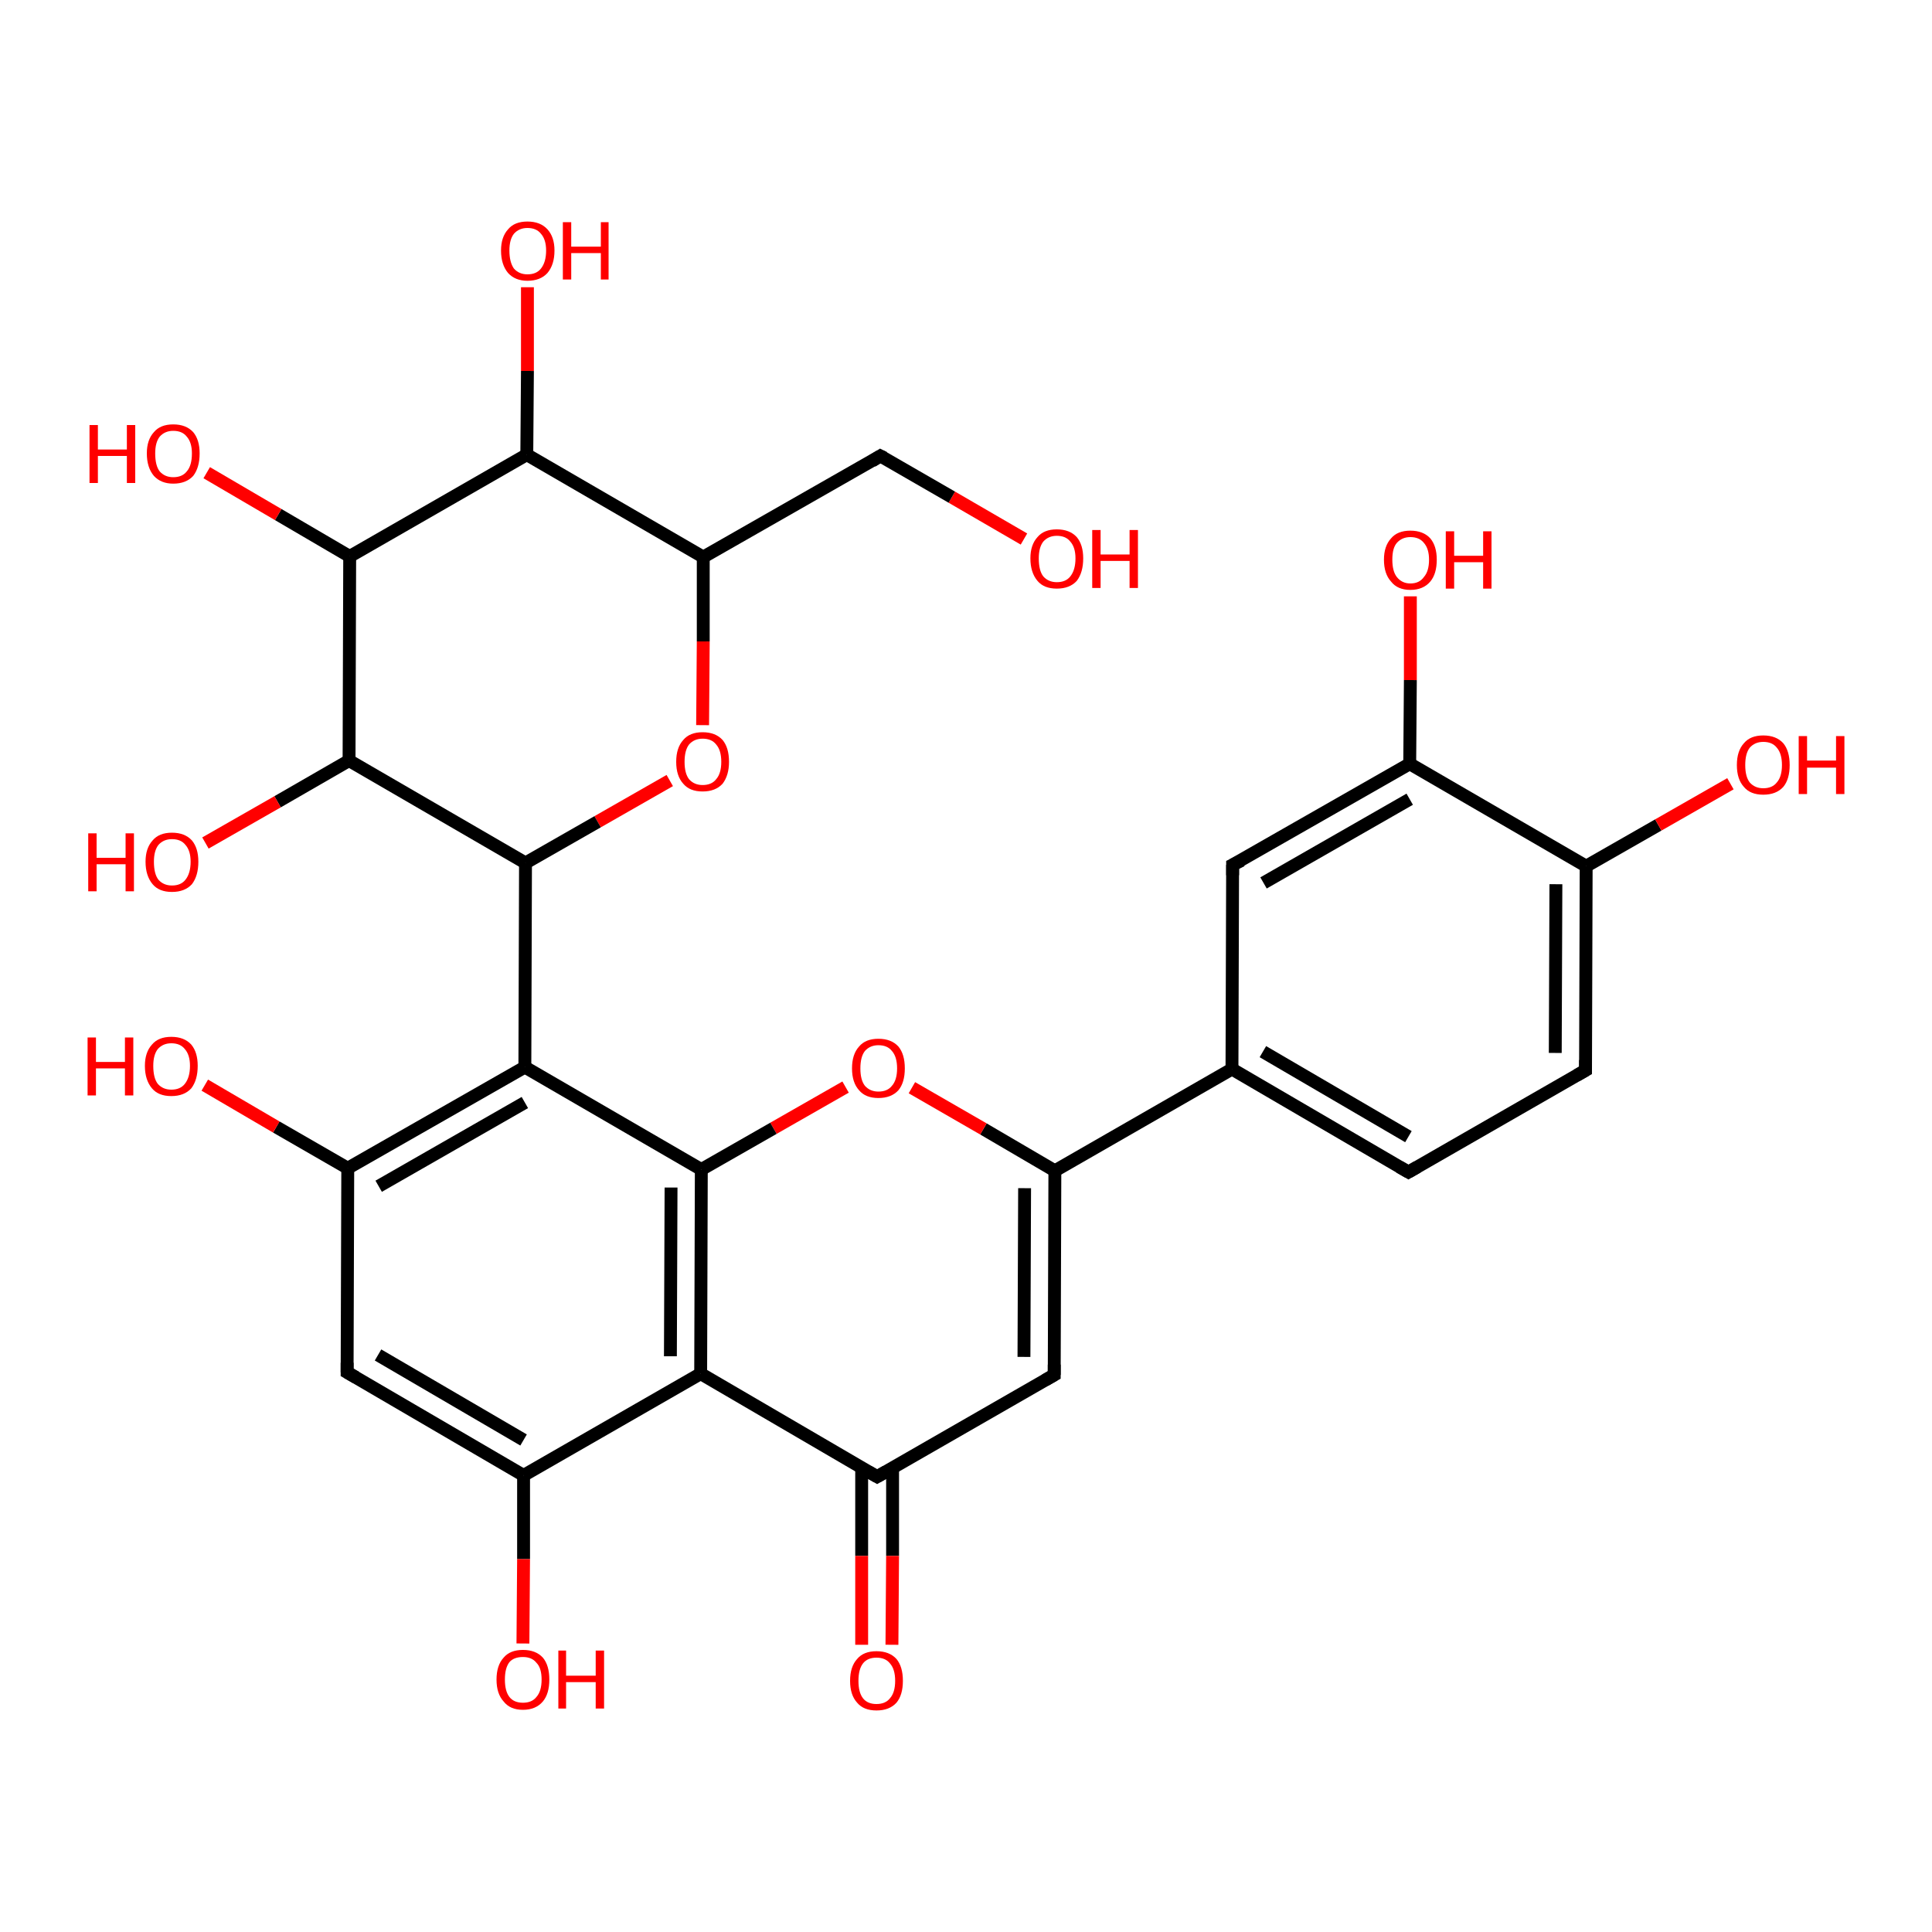<?xml version='1.0' encoding='iso-8859-1'?>
<svg version='1.1' baseProfile='full'
              xmlns='http://www.w3.org/2000/svg'
                      xmlns:rdkit='http://www.rdkit.org/xml'
                      xmlns:xlink='http://www.w3.org/1999/xlink'
                  xml:space='preserve'
width='300px' height='300px' viewBox='0 0 300 300'>
<!-- END OF HEADER -->
<rect style='opacity:1.0;fill:#FFFFFF;stroke:none' width='300.0' height='300.0' x='0.0' y='0.0'> </rect>
<path class='bond-0 atom-0 atom-1' d='M 159.0,83.7 L 147.8,77.2' style='fill:none;fill-rule:evenodd;stroke:#FF0000;stroke-width:2.0px;stroke-linecap:butt;stroke-linejoin:miter;stroke-opacity:1' />
<path class='bond-0 atom-0 atom-1' d='M 147.8,77.2 L 136.7,70.8' style='fill:none;fill-rule:evenodd;stroke:#000000;stroke-width:2.0px;stroke-linecap:butt;stroke-linejoin:miter;stroke-opacity:1' />
<path class='bond-1 atom-1 atom-2' d='M 136.7,70.8 L 109.2,86.5' style='fill:none;fill-rule:evenodd;stroke:#000000;stroke-width:2.0px;stroke-linecap:butt;stroke-linejoin:miter;stroke-opacity:1' />
<path class='bond-2 atom-2 atom-3' d='M 109.2,86.5 L 109.2,99.6' style='fill:none;fill-rule:evenodd;stroke:#000000;stroke-width:2.0px;stroke-linecap:butt;stroke-linejoin:miter;stroke-opacity:1' />
<path class='bond-2 atom-2 atom-3' d='M 109.2,99.6 L 109.1,112.6' style='fill:none;fill-rule:evenodd;stroke:#FF0000;stroke-width:2.0px;stroke-linecap:butt;stroke-linejoin:miter;stroke-opacity:1' />
<path class='bond-3 atom-3 atom-4' d='M 104.0,121.2 L 92.8,127.6' style='fill:none;fill-rule:evenodd;stroke:#FF0000;stroke-width:2.0px;stroke-linecap:butt;stroke-linejoin:miter;stroke-opacity:1' />
<path class='bond-3 atom-3 atom-4' d='M 92.8,127.6 L 81.6,134.0' style='fill:none;fill-rule:evenodd;stroke:#000000;stroke-width:2.0px;stroke-linecap:butt;stroke-linejoin:miter;stroke-opacity:1' />
<path class='bond-4 atom-4 atom-5' d='M 81.6,134.0 L 54.2,118.1' style='fill:none;fill-rule:evenodd;stroke:#000000;stroke-width:2.0px;stroke-linecap:butt;stroke-linejoin:miter;stroke-opacity:1' />
<path class='bond-5 atom-5 atom-6' d='M 54.2,118.1 L 43.1,124.5' style='fill:none;fill-rule:evenodd;stroke:#000000;stroke-width:2.0px;stroke-linecap:butt;stroke-linejoin:miter;stroke-opacity:1' />
<path class='bond-5 atom-5 atom-6' d='M 43.1,124.5 L 31.9,130.9' style='fill:none;fill-rule:evenodd;stroke:#FF0000;stroke-width:2.0px;stroke-linecap:butt;stroke-linejoin:miter;stroke-opacity:1' />
<path class='bond-6 atom-5 atom-7' d='M 54.2,118.1 L 54.3,86.4' style='fill:none;fill-rule:evenodd;stroke:#000000;stroke-width:2.0px;stroke-linecap:butt;stroke-linejoin:miter;stroke-opacity:1' />
<path class='bond-7 atom-7 atom-8' d='M 54.3,86.4 L 43.2,79.9' style='fill:none;fill-rule:evenodd;stroke:#000000;stroke-width:2.0px;stroke-linecap:butt;stroke-linejoin:miter;stroke-opacity:1' />
<path class='bond-7 atom-7 atom-8' d='M 43.2,79.9 L 32.1,73.4' style='fill:none;fill-rule:evenodd;stroke:#FF0000;stroke-width:2.0px;stroke-linecap:butt;stroke-linejoin:miter;stroke-opacity:1' />
<path class='bond-8 atom-7 atom-9' d='M 54.3,86.4 L 81.8,70.6' style='fill:none;fill-rule:evenodd;stroke:#000000;stroke-width:2.0px;stroke-linecap:butt;stroke-linejoin:miter;stroke-opacity:1' />
<path class='bond-9 atom-9 atom-10' d='M 81.8,70.6 L 81.9,57.6' style='fill:none;fill-rule:evenodd;stroke:#000000;stroke-width:2.0px;stroke-linecap:butt;stroke-linejoin:miter;stroke-opacity:1' />
<path class='bond-9 atom-9 atom-10' d='M 81.9,57.6 L 81.9,44.6' style='fill:none;fill-rule:evenodd;stroke:#FF0000;stroke-width:2.0px;stroke-linecap:butt;stroke-linejoin:miter;stroke-opacity:1' />
<path class='bond-10 atom-4 atom-11' d='M 81.6,134.0 L 81.5,165.7' style='fill:none;fill-rule:evenodd;stroke:#000000;stroke-width:2.0px;stroke-linecap:butt;stroke-linejoin:miter;stroke-opacity:1' />
<path class='bond-11 atom-11 atom-12' d='M 81.5,165.7 L 54.0,181.4' style='fill:none;fill-rule:evenodd;stroke:#000000;stroke-width:2.0px;stroke-linecap:butt;stroke-linejoin:miter;stroke-opacity:1' />
<path class='bond-11 atom-11 atom-12' d='M 81.5,171.2 L 58.8,184.2' style='fill:none;fill-rule:evenodd;stroke:#000000;stroke-width:2.0px;stroke-linecap:butt;stroke-linejoin:miter;stroke-opacity:1' />
<path class='bond-12 atom-12 atom-13' d='M 54.0,181.4 L 42.9,175.0' style='fill:none;fill-rule:evenodd;stroke:#000000;stroke-width:2.0px;stroke-linecap:butt;stroke-linejoin:miter;stroke-opacity:1' />
<path class='bond-12 atom-12 atom-13' d='M 42.9,175.0 L 31.8,168.5' style='fill:none;fill-rule:evenodd;stroke:#FF0000;stroke-width:2.0px;stroke-linecap:butt;stroke-linejoin:miter;stroke-opacity:1' />
<path class='bond-13 atom-12 atom-14' d='M 54.0,181.4 L 53.9,213.1' style='fill:none;fill-rule:evenodd;stroke:#000000;stroke-width:2.0px;stroke-linecap:butt;stroke-linejoin:miter;stroke-opacity:1' />
<path class='bond-14 atom-14 atom-15' d='M 53.9,213.1 L 81.3,229.1' style='fill:none;fill-rule:evenodd;stroke:#000000;stroke-width:2.0px;stroke-linecap:butt;stroke-linejoin:miter;stroke-opacity:1' />
<path class='bond-14 atom-14 atom-15' d='M 58.7,210.4 L 81.3,223.6' style='fill:none;fill-rule:evenodd;stroke:#000000;stroke-width:2.0px;stroke-linecap:butt;stroke-linejoin:miter;stroke-opacity:1' />
<path class='bond-15 atom-15 atom-16' d='M 81.3,229.1 L 81.3,242.1' style='fill:none;fill-rule:evenodd;stroke:#000000;stroke-width:2.0px;stroke-linecap:butt;stroke-linejoin:miter;stroke-opacity:1' />
<path class='bond-15 atom-15 atom-16' d='M 81.3,242.1 L 81.2,255.2' style='fill:none;fill-rule:evenodd;stroke:#FF0000;stroke-width:2.0px;stroke-linecap:butt;stroke-linejoin:miter;stroke-opacity:1' />
<path class='bond-16 atom-15 atom-17' d='M 81.3,229.1 L 108.8,213.3' style='fill:none;fill-rule:evenodd;stroke:#000000;stroke-width:2.0px;stroke-linecap:butt;stroke-linejoin:miter;stroke-opacity:1' />
<path class='bond-17 atom-17 atom-18' d='M 108.8,213.3 L 136.2,229.3' style='fill:none;fill-rule:evenodd;stroke:#000000;stroke-width:2.0px;stroke-linecap:butt;stroke-linejoin:miter;stroke-opacity:1' />
<path class='bond-18 atom-18 atom-19' d='M 133.8,227.9 L 133.8,241.6' style='fill:none;fill-rule:evenodd;stroke:#000000;stroke-width:2.0px;stroke-linecap:butt;stroke-linejoin:miter;stroke-opacity:1' />
<path class='bond-18 atom-18 atom-19' d='M 133.8,241.6 L 133.8,255.4' style='fill:none;fill-rule:evenodd;stroke:#FF0000;stroke-width:2.0px;stroke-linecap:butt;stroke-linejoin:miter;stroke-opacity:1' />
<path class='bond-18 atom-18 atom-19' d='M 138.6,227.9 L 138.6,241.6' style='fill:none;fill-rule:evenodd;stroke:#000000;stroke-width:2.0px;stroke-linecap:butt;stroke-linejoin:miter;stroke-opacity:1' />
<path class='bond-18 atom-18 atom-19' d='M 138.6,241.6 L 138.5,255.4' style='fill:none;fill-rule:evenodd;stroke:#FF0000;stroke-width:2.0px;stroke-linecap:butt;stroke-linejoin:miter;stroke-opacity:1' />
<path class='bond-19 atom-18 atom-20' d='M 136.2,229.3 L 163.7,213.5' style='fill:none;fill-rule:evenodd;stroke:#000000;stroke-width:2.0px;stroke-linecap:butt;stroke-linejoin:miter;stroke-opacity:1' />
<path class='bond-20 atom-20 atom-21' d='M 163.7,213.5 L 163.8,181.8' style='fill:none;fill-rule:evenodd;stroke:#000000;stroke-width:2.0px;stroke-linecap:butt;stroke-linejoin:miter;stroke-opacity:1' />
<path class='bond-20 atom-20 atom-21' d='M 159.0,210.7 L 159.1,184.5' style='fill:none;fill-rule:evenodd;stroke:#000000;stroke-width:2.0px;stroke-linecap:butt;stroke-linejoin:miter;stroke-opacity:1' />
<path class='bond-21 atom-21 atom-22' d='M 163.8,181.8 L 152.7,175.3' style='fill:none;fill-rule:evenodd;stroke:#000000;stroke-width:2.0px;stroke-linecap:butt;stroke-linejoin:miter;stroke-opacity:1' />
<path class='bond-21 atom-21 atom-22' d='M 152.7,175.3 L 141.6,168.9' style='fill:none;fill-rule:evenodd;stroke:#FF0000;stroke-width:2.0px;stroke-linecap:butt;stroke-linejoin:miter;stroke-opacity:1' />
<path class='bond-22 atom-22 atom-23' d='M 131.3,168.8 L 120.1,175.2' style='fill:none;fill-rule:evenodd;stroke:#FF0000;stroke-width:2.0px;stroke-linecap:butt;stroke-linejoin:miter;stroke-opacity:1' />
<path class='bond-22 atom-22 atom-23' d='M 120.1,175.2 L 108.9,181.6' style='fill:none;fill-rule:evenodd;stroke:#000000;stroke-width:2.0px;stroke-linecap:butt;stroke-linejoin:miter;stroke-opacity:1' />
<path class='bond-23 atom-21 atom-24' d='M 163.8,181.8 L 191.3,166.0' style='fill:none;fill-rule:evenodd;stroke:#000000;stroke-width:2.0px;stroke-linecap:butt;stroke-linejoin:miter;stroke-opacity:1' />
<path class='bond-24 atom-24 atom-25' d='M 191.3,166.0 L 218.7,182.0' style='fill:none;fill-rule:evenodd;stroke:#000000;stroke-width:2.0px;stroke-linecap:butt;stroke-linejoin:miter;stroke-opacity:1' />
<path class='bond-24 atom-24 atom-25' d='M 196.1,163.3 L 218.7,176.5' style='fill:none;fill-rule:evenodd;stroke:#000000;stroke-width:2.0px;stroke-linecap:butt;stroke-linejoin:miter;stroke-opacity:1' />
<path class='bond-25 atom-25 atom-26' d='M 218.7,182.0 L 246.2,166.2' style='fill:none;fill-rule:evenodd;stroke:#000000;stroke-width:2.0px;stroke-linecap:butt;stroke-linejoin:miter;stroke-opacity:1' />
<path class='bond-26 atom-26 atom-27' d='M 246.2,166.2 L 246.3,134.5' style='fill:none;fill-rule:evenodd;stroke:#000000;stroke-width:2.0px;stroke-linecap:butt;stroke-linejoin:miter;stroke-opacity:1' />
<path class='bond-26 atom-26 atom-27' d='M 241.5,163.5 L 241.6,137.3' style='fill:none;fill-rule:evenodd;stroke:#000000;stroke-width:2.0px;stroke-linecap:butt;stroke-linejoin:miter;stroke-opacity:1' />
<path class='bond-27 atom-27 atom-28' d='M 246.3,134.5 L 257.5,128.1' style='fill:none;fill-rule:evenodd;stroke:#000000;stroke-width:2.0px;stroke-linecap:butt;stroke-linejoin:miter;stroke-opacity:1' />
<path class='bond-27 atom-27 atom-28' d='M 257.5,128.1 L 268.7,121.7' style='fill:none;fill-rule:evenodd;stroke:#FF0000;stroke-width:2.0px;stroke-linecap:butt;stroke-linejoin:miter;stroke-opacity:1' />
<path class='bond-28 atom-27 atom-29' d='M 246.3,134.5 L 218.9,118.6' style='fill:none;fill-rule:evenodd;stroke:#000000;stroke-width:2.0px;stroke-linecap:butt;stroke-linejoin:miter;stroke-opacity:1' />
<path class='bond-29 atom-29 atom-30' d='M 218.9,118.6 L 219.0,105.6' style='fill:none;fill-rule:evenodd;stroke:#000000;stroke-width:2.0px;stroke-linecap:butt;stroke-linejoin:miter;stroke-opacity:1' />
<path class='bond-29 atom-29 atom-30' d='M 219.0,105.6 L 219.0,92.6' style='fill:none;fill-rule:evenodd;stroke:#FF0000;stroke-width:2.0px;stroke-linecap:butt;stroke-linejoin:miter;stroke-opacity:1' />
<path class='bond-30 atom-29 atom-31' d='M 218.9,118.6 L 191.4,134.3' style='fill:none;fill-rule:evenodd;stroke:#000000;stroke-width:2.0px;stroke-linecap:butt;stroke-linejoin:miter;stroke-opacity:1' />
<path class='bond-30 atom-29 atom-31' d='M 218.9,124.1 L 196.2,137.1' style='fill:none;fill-rule:evenodd;stroke:#000000;stroke-width:2.0px;stroke-linecap:butt;stroke-linejoin:miter;stroke-opacity:1' />
<path class='bond-31 atom-9 atom-2' d='M 81.8,70.6 L 109.2,86.5' style='fill:none;fill-rule:evenodd;stroke:#000000;stroke-width:2.0px;stroke-linecap:butt;stroke-linejoin:miter;stroke-opacity:1' />
<path class='bond-32 atom-23 atom-11' d='M 108.9,181.6 L 81.5,165.7' style='fill:none;fill-rule:evenodd;stroke:#000000;stroke-width:2.0px;stroke-linecap:butt;stroke-linejoin:miter;stroke-opacity:1' />
<path class='bond-33 atom-23 atom-17' d='M 108.9,181.6 L 108.8,213.3' style='fill:none;fill-rule:evenodd;stroke:#000000;stroke-width:2.0px;stroke-linecap:butt;stroke-linejoin:miter;stroke-opacity:1' />
<path class='bond-33 atom-23 atom-17' d='M 104.2,184.4 L 104.1,210.6' style='fill:none;fill-rule:evenodd;stroke:#000000;stroke-width:2.0px;stroke-linecap:butt;stroke-linejoin:miter;stroke-opacity:1' />
<path class='bond-34 atom-31 atom-24' d='M 191.4,134.3 L 191.3,166.0' style='fill:none;fill-rule:evenodd;stroke:#000000;stroke-width:2.0px;stroke-linecap:butt;stroke-linejoin:miter;stroke-opacity:1' />
<path d='M 137.3,71.1 L 136.7,70.8 L 135.4,71.6' style='fill:none;stroke:#000000;stroke-width:2.0px;stroke-linecap:butt;stroke-linejoin:miter;stroke-opacity:1;' />
<path d='M 53.9,211.6 L 53.9,213.1 L 55.3,213.9' style='fill:none;stroke:#000000;stroke-width:2.0px;stroke-linecap:butt;stroke-linejoin:miter;stroke-opacity:1;' />
<path d='M 134.8,228.5 L 136.2,229.3 L 137.6,228.5' style='fill:none;stroke:#000000;stroke-width:2.0px;stroke-linecap:butt;stroke-linejoin:miter;stroke-opacity:1;' />
<path d='M 162.3,214.3 L 163.7,213.5 L 163.7,211.9' style='fill:none;stroke:#000000;stroke-width:2.0px;stroke-linecap:butt;stroke-linejoin:miter;stroke-opacity:1;' />
<path d='M 217.3,181.2 L 218.7,182.0 L 220.1,181.2' style='fill:none;stroke:#000000;stroke-width:2.0px;stroke-linecap:butt;stroke-linejoin:miter;stroke-opacity:1;' />
<path d='M 244.8,167.0 L 246.2,166.2 L 246.2,164.6' style='fill:none;stroke:#000000;stroke-width:2.0px;stroke-linecap:butt;stroke-linejoin:miter;stroke-opacity:1;' />
<path d='M 192.8,133.6 L 191.4,134.3 L 191.4,135.9' style='fill:none;stroke:#000000;stroke-width:2.0px;stroke-linecap:butt;stroke-linejoin:miter;stroke-opacity:1;' />
<path class='atom-0' d='M 160.0 86.7
Q 160.0 84.6, 161.1 83.4
Q 162.1 82.2, 164.1 82.2
Q 166.1 82.2, 167.2 83.4
Q 168.2 84.6, 168.2 86.7
Q 168.2 88.9, 167.2 90.2
Q 166.1 91.4, 164.1 91.4
Q 162.1 91.4, 161.1 90.2
Q 160.0 88.9, 160.0 86.7
M 164.1 90.4
Q 165.5 90.4, 166.2 89.5
Q 167.0 88.5, 167.0 86.7
Q 167.0 85.0, 166.2 84.1
Q 165.5 83.2, 164.1 83.2
Q 162.8 83.2, 162.0 84.1
Q 161.3 85.0, 161.3 86.7
Q 161.3 88.6, 162.0 89.5
Q 162.8 90.4, 164.1 90.4
' fill='#FF0000'/>
<path class='atom-0' d='M 169.6 82.3
L 170.9 82.3
L 170.9 86.1
L 175.4 86.1
L 175.4 82.3
L 176.7 82.3
L 176.7 91.3
L 175.4 91.3
L 175.4 87.1
L 170.9 87.1
L 170.9 91.3
L 169.6 91.3
L 169.6 82.3
' fill='#FF0000'/>
<path class='atom-3' d='M 105.0 118.3
Q 105.0 116.1, 106.1 114.9
Q 107.1 113.7, 109.1 113.7
Q 111.1 113.7, 112.2 114.9
Q 113.2 116.1, 113.2 118.3
Q 113.2 120.4, 112.2 121.7
Q 111.1 122.9, 109.1 122.9
Q 107.1 122.9, 106.1 121.7
Q 105.0 120.5, 105.0 118.3
M 109.1 121.9
Q 110.5 121.9, 111.2 121.0
Q 112.0 120.1, 112.0 118.3
Q 112.0 116.5, 111.2 115.6
Q 110.5 114.7, 109.1 114.7
Q 107.8 114.7, 107.0 115.6
Q 106.3 116.5, 106.3 118.3
Q 106.3 120.1, 107.0 121.0
Q 107.8 121.9, 109.1 121.9
' fill='#FF0000'/>
<path class='atom-6' d='M 13.7 129.4
L 15.0 129.4
L 15.0 133.2
L 19.5 133.2
L 19.5 129.4
L 20.8 129.4
L 20.8 138.4
L 19.5 138.4
L 19.5 134.2
L 15.0 134.2
L 15.0 138.4
L 13.7 138.4
L 13.7 129.4
' fill='#FF0000'/>
<path class='atom-6' d='M 22.6 133.8
Q 22.6 131.7, 23.7 130.5
Q 24.7 129.3, 26.7 129.3
Q 28.7 129.3, 29.8 130.5
Q 30.8 131.7, 30.8 133.8
Q 30.8 136.0, 29.8 137.3
Q 28.7 138.5, 26.7 138.5
Q 24.7 138.5, 23.7 137.3
Q 22.6 136.0, 22.6 133.8
M 26.7 137.5
Q 28.1 137.5, 28.8 136.6
Q 29.6 135.6, 29.6 133.8
Q 29.6 132.1, 28.8 131.2
Q 28.1 130.3, 26.7 130.3
Q 25.4 130.3, 24.6 131.2
Q 23.9 132.1, 23.9 133.8
Q 23.9 135.7, 24.6 136.6
Q 25.4 137.5, 26.7 137.5
' fill='#FF0000'/>
<path class='atom-8' d='M 13.9 66.0
L 15.2 66.0
L 15.2 69.8
L 19.7 69.8
L 19.7 66.0
L 21.0 66.0
L 21.0 75.0
L 19.7 75.0
L 19.7 70.8
L 15.2 70.8
L 15.2 75.0
L 13.9 75.0
L 13.9 66.0
' fill='#FF0000'/>
<path class='atom-8' d='M 22.8 70.4
Q 22.8 68.3, 23.9 67.1
Q 24.9 65.9, 26.9 65.9
Q 28.9 65.9, 30.0 67.1
Q 31.0 68.3, 31.0 70.4
Q 31.0 72.6, 30.0 73.9
Q 28.9 75.1, 26.9 75.1
Q 25.0 75.1, 23.9 73.9
Q 22.8 72.6, 22.8 70.4
M 26.9 74.1
Q 28.3 74.1, 29.0 73.2
Q 29.8 72.3, 29.8 70.4
Q 29.8 68.7, 29.0 67.8
Q 28.3 66.9, 26.9 66.9
Q 25.6 66.9, 24.8 67.8
Q 24.1 68.7, 24.1 70.4
Q 24.1 72.3, 24.8 73.2
Q 25.6 74.1, 26.9 74.1
' fill='#FF0000'/>
<path class='atom-10' d='M 77.8 38.9
Q 77.8 36.8, 78.9 35.6
Q 79.9 34.4, 81.9 34.4
Q 83.9 34.4, 85.0 35.6
Q 86.1 36.8, 86.1 38.9
Q 86.1 41.1, 85.0 42.4
Q 83.9 43.6, 81.9 43.6
Q 80.0 43.6, 78.9 42.4
Q 77.8 41.1, 77.8 38.9
M 81.9 42.6
Q 83.3 42.6, 84.0 41.7
Q 84.8 40.7, 84.8 38.9
Q 84.8 37.2, 84.0 36.3
Q 83.3 35.4, 81.9 35.4
Q 80.6 35.4, 79.8 36.3
Q 79.1 37.2, 79.1 38.9
Q 79.1 40.7, 79.8 41.7
Q 80.6 42.6, 81.9 42.6
' fill='#FF0000'/>
<path class='atom-10' d='M 87.4 34.5
L 88.7 34.5
L 88.7 38.3
L 93.3 38.3
L 93.3 34.5
L 94.5 34.5
L 94.5 43.4
L 93.3 43.4
L 93.3 39.3
L 88.7 39.3
L 88.7 43.4
L 87.4 43.4
L 87.4 34.5
' fill='#FF0000'/>
<path class='atom-13' d='M 13.6 161.1
L 14.9 161.1
L 14.9 164.9
L 19.4 164.9
L 19.4 161.1
L 20.7 161.1
L 20.7 170.1
L 19.4 170.1
L 19.4 165.9
L 14.9 165.9
L 14.9 170.1
L 13.6 170.1
L 13.6 161.1
' fill='#FF0000'/>
<path class='atom-13' d='M 22.5 165.5
Q 22.5 163.4, 23.6 162.2
Q 24.6 161.0, 26.6 161.0
Q 28.6 161.0, 29.7 162.2
Q 30.7 163.4, 30.7 165.5
Q 30.7 167.7, 29.7 169.0
Q 28.6 170.2, 26.6 170.2
Q 24.6 170.2, 23.6 169.0
Q 22.5 167.7, 22.5 165.5
M 26.6 169.2
Q 28.0 169.2, 28.7 168.3
Q 29.5 167.3, 29.5 165.5
Q 29.5 163.8, 28.7 162.9
Q 28.0 162.0, 26.6 162.0
Q 25.3 162.0, 24.5 162.9
Q 23.8 163.8, 23.8 165.5
Q 23.8 167.4, 24.5 168.3
Q 25.3 169.2, 26.6 169.2
' fill='#FF0000'/>
<path class='atom-16' d='M 77.1 260.8
Q 77.1 258.6, 78.2 257.4
Q 79.2 256.2, 81.2 256.2
Q 83.2 256.2, 84.3 257.4
Q 85.3 258.6, 85.3 260.8
Q 85.3 263.0, 84.3 264.2
Q 83.2 265.5, 81.2 265.5
Q 79.2 265.5, 78.2 264.2
Q 77.1 263.0, 77.1 260.8
M 81.2 264.4
Q 82.6 264.4, 83.3 263.5
Q 84.1 262.6, 84.1 260.8
Q 84.1 259.0, 83.3 258.2
Q 82.6 257.3, 81.2 257.3
Q 79.8 257.3, 79.1 258.1
Q 78.4 259.0, 78.4 260.8
Q 78.4 262.6, 79.1 263.5
Q 79.8 264.4, 81.2 264.4
' fill='#FF0000'/>
<path class='atom-16' d='M 86.7 256.3
L 87.9 256.3
L 87.9 260.2
L 92.5 260.2
L 92.5 256.3
L 93.8 256.3
L 93.8 265.3
L 92.5 265.3
L 92.5 261.2
L 87.9 261.2
L 87.9 265.3
L 86.7 265.3
L 86.7 256.3
' fill='#FF0000'/>
<path class='atom-19' d='M 132.0 261.0
Q 132.0 258.8, 133.1 257.6
Q 134.1 256.4, 136.1 256.4
Q 138.1 256.4, 139.2 257.6
Q 140.2 258.8, 140.2 261.0
Q 140.2 263.2, 139.2 264.4
Q 138.1 265.6, 136.1 265.6
Q 134.1 265.6, 133.1 264.4
Q 132.0 263.2, 132.0 261.0
M 136.1 264.6
Q 137.5 264.6, 138.2 263.7
Q 139.0 262.8, 139.0 261.0
Q 139.0 259.2, 138.2 258.3
Q 137.5 257.4, 136.1 257.4
Q 134.7 257.4, 134.0 258.3
Q 133.3 259.2, 133.3 261.0
Q 133.3 262.8, 134.0 263.7
Q 134.7 264.6, 136.1 264.6
' fill='#FF0000'/>
<path class='atom-22' d='M 132.3 165.9
Q 132.3 163.7, 133.4 162.5
Q 134.4 161.3, 136.4 161.3
Q 138.4 161.3, 139.5 162.5
Q 140.5 163.7, 140.5 165.9
Q 140.5 168.1, 139.5 169.3
Q 138.4 170.5, 136.4 170.5
Q 134.4 170.5, 133.4 169.3
Q 132.3 168.1, 132.3 165.9
M 136.4 169.5
Q 137.8 169.5, 138.5 168.6
Q 139.3 167.7, 139.3 165.9
Q 139.3 164.1, 138.5 163.2
Q 137.8 162.3, 136.4 162.3
Q 135.1 162.3, 134.3 163.2
Q 133.6 164.1, 133.6 165.9
Q 133.6 167.7, 134.3 168.6
Q 135.1 169.5, 136.4 169.5
' fill='#FF0000'/>
<path class='atom-28' d='M 269.7 118.8
Q 269.7 116.6, 270.8 115.4
Q 271.8 114.2, 273.8 114.2
Q 275.8 114.2, 276.9 115.4
Q 277.9 116.6, 277.9 118.8
Q 277.9 121.0, 276.9 122.2
Q 275.8 123.4, 273.8 123.4
Q 271.8 123.4, 270.8 122.2
Q 269.7 121.0, 269.7 118.8
M 273.8 122.4
Q 275.2 122.4, 275.9 121.5
Q 276.7 120.6, 276.7 118.8
Q 276.7 117.0, 275.9 116.1
Q 275.2 115.2, 273.8 115.2
Q 272.5 115.2, 271.7 116.1
Q 271.0 117.0, 271.0 118.8
Q 271.0 120.6, 271.7 121.5
Q 272.5 122.4, 273.8 122.4
' fill='#FF0000'/>
<path class='atom-28' d='M 279.3 114.3
L 280.6 114.3
L 280.6 118.1
L 285.1 118.1
L 285.1 114.3
L 286.4 114.3
L 286.4 123.3
L 285.1 123.3
L 285.1 119.2
L 280.6 119.2
L 280.6 123.3
L 279.3 123.3
L 279.3 114.3
' fill='#FF0000'/>
<path class='atom-30' d='M 214.9 86.9
Q 214.9 84.8, 216.0 83.6
Q 217.0 82.4, 219.0 82.4
Q 221.0 82.4, 222.1 83.6
Q 223.1 84.8, 223.1 86.9
Q 223.1 89.1, 222.1 90.3
Q 221.0 91.6, 219.0 91.6
Q 217.0 91.6, 216.0 90.3
Q 214.9 89.1, 214.9 86.9
M 219.0 90.6
Q 220.4 90.6, 221.1 89.6
Q 221.9 88.7, 221.9 86.9
Q 221.9 85.2, 221.1 84.3
Q 220.4 83.4, 219.0 83.4
Q 217.7 83.4, 216.9 84.3
Q 216.2 85.1, 216.2 86.9
Q 216.2 88.7, 216.9 89.6
Q 217.7 90.6, 219.0 90.6
' fill='#FF0000'/>
<path class='atom-30' d='M 224.5 82.5
L 225.8 82.5
L 225.8 86.3
L 230.3 86.3
L 230.3 82.5
L 231.6 82.5
L 231.6 91.4
L 230.3 91.4
L 230.3 87.3
L 225.8 87.3
L 225.8 91.4
L 224.5 91.4
L 224.5 82.5
' fill='#FF0000'/>
</svg>
